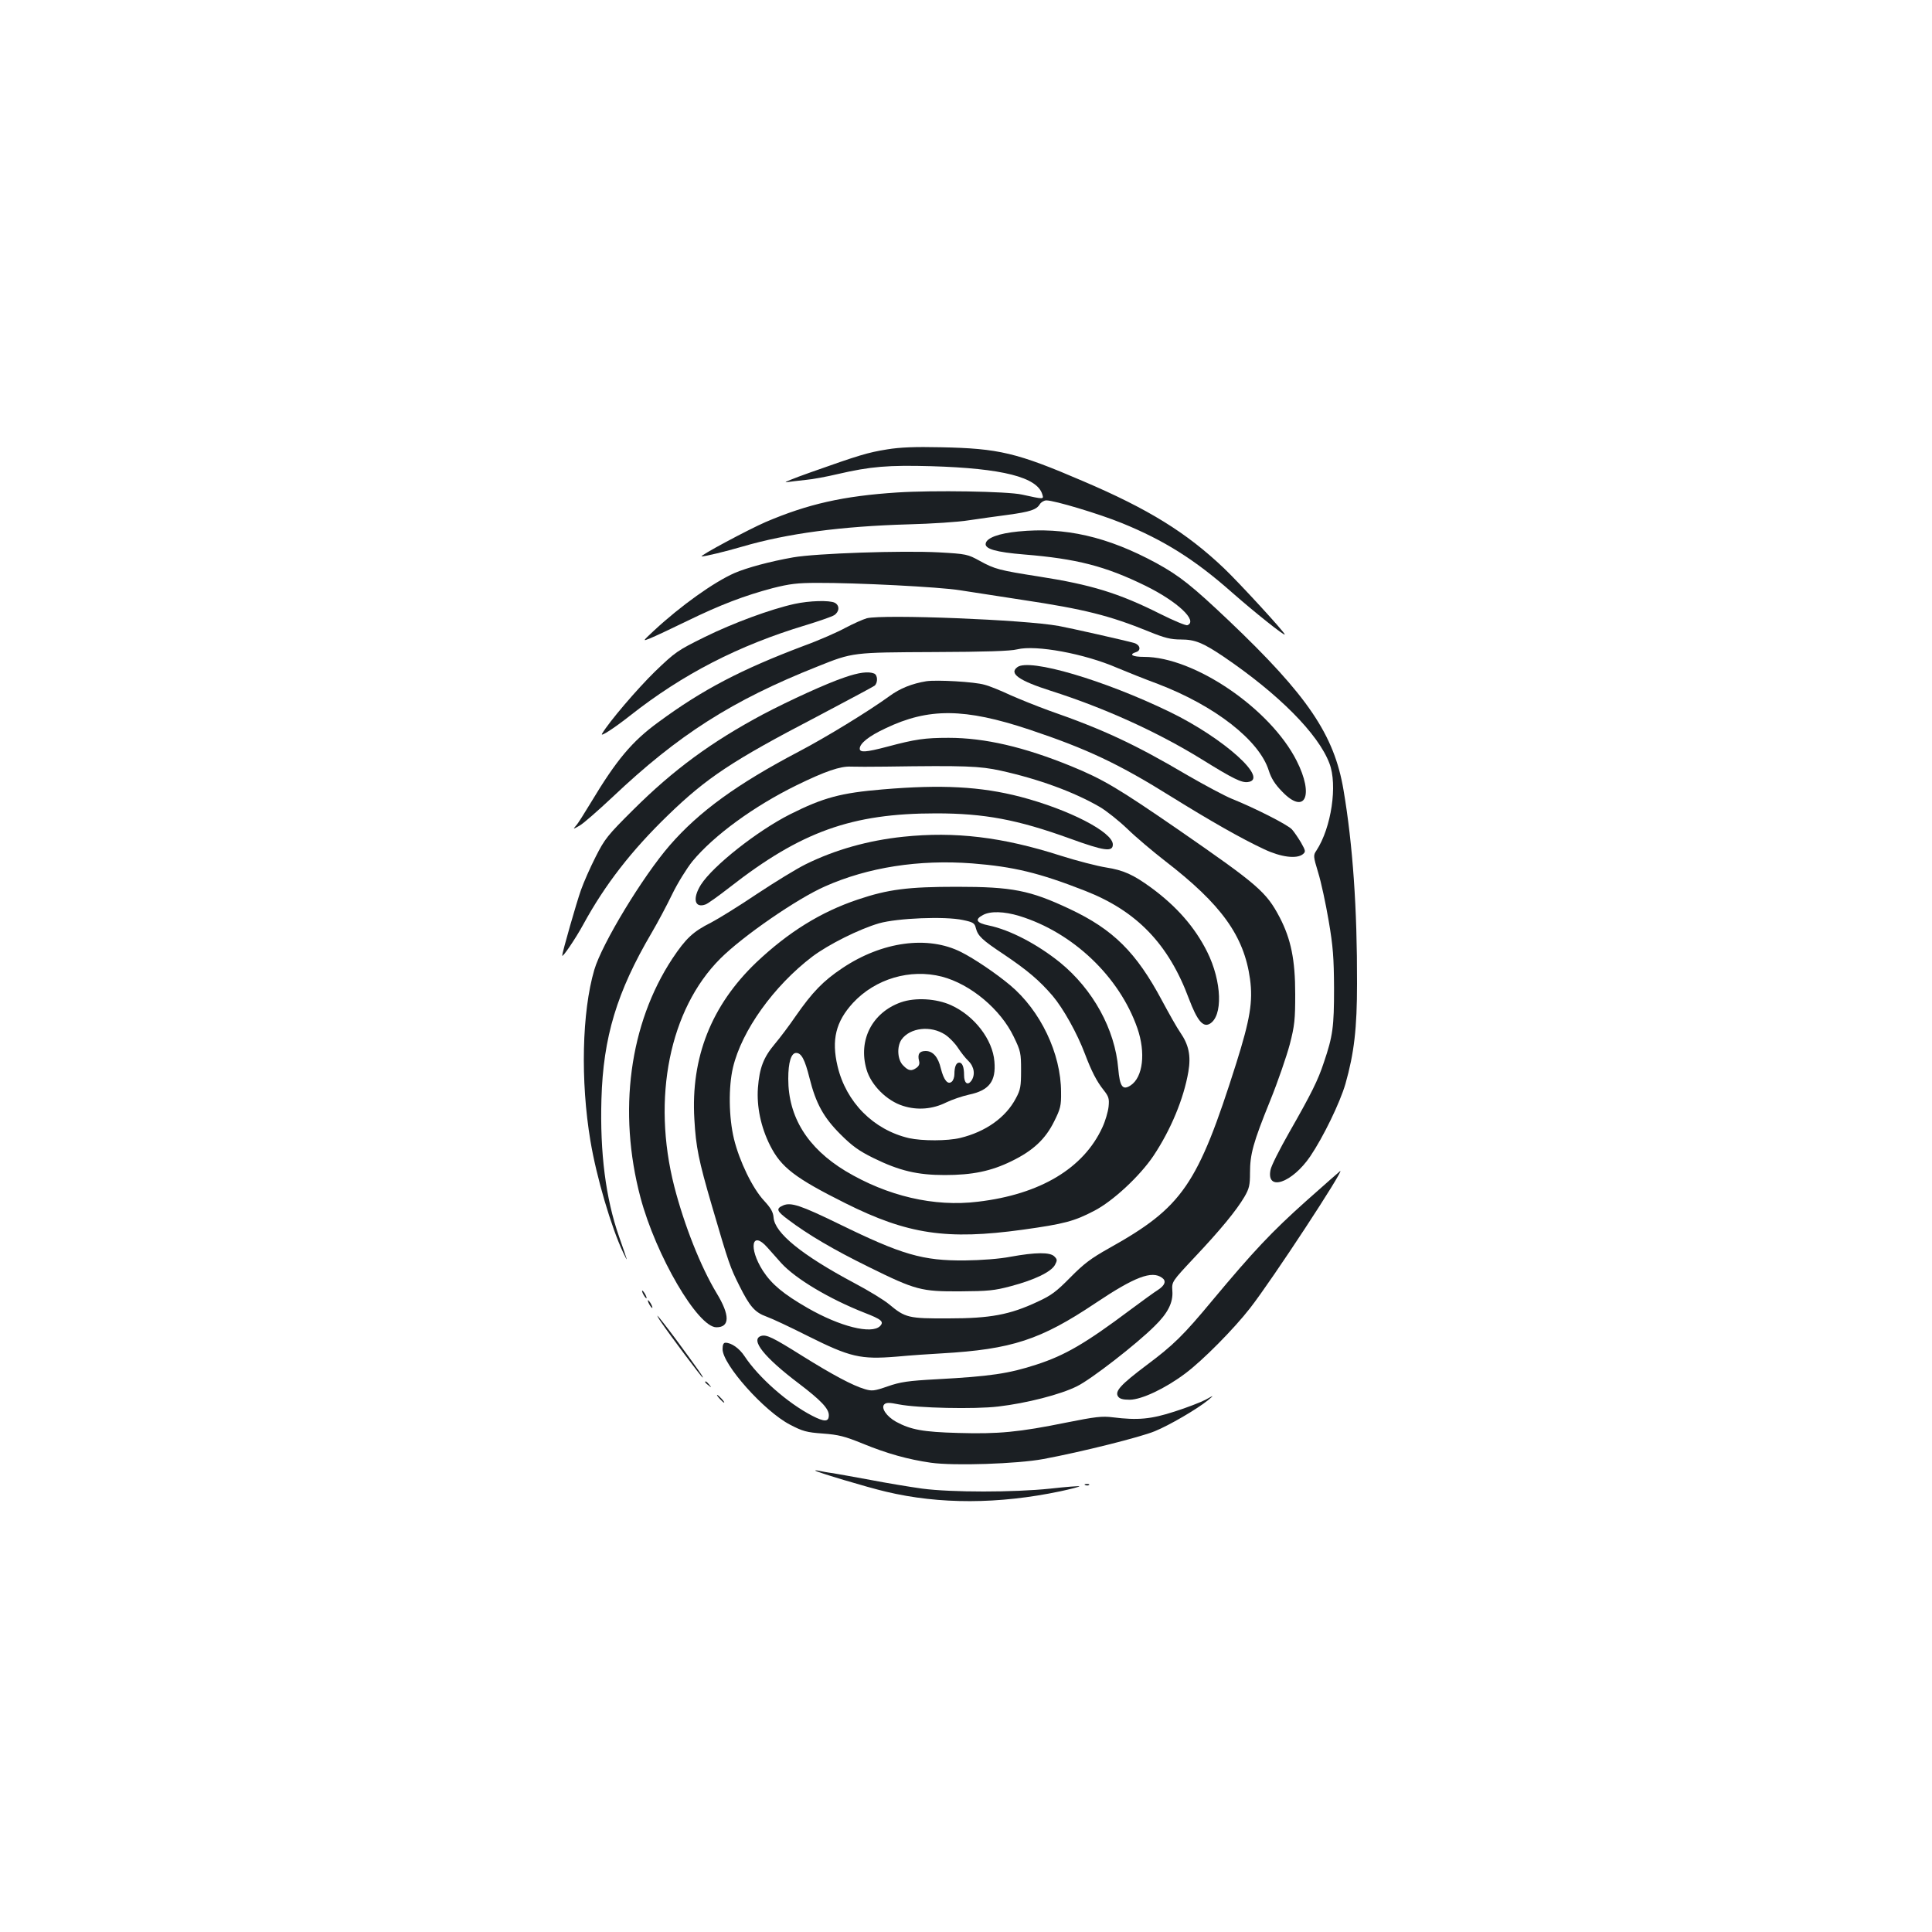 <?xml version="1.0" standalone="no"?>
<!DOCTYPE svg PUBLIC "-//W3C//DTD SVG 20010904//EN"
 "http://www.w3.org/TR/2001/REC-SVG-20010904/DTD/svg10.dtd">
<svg version="1.0" xmlns="http://www.w3.org/2000/svg"
 width="1000pt" height="1000pt" viewBox="0 0 1000 1000"
 preserveAspectRatio="xMidYMid meet">
<g transform="translate(0,1000) scale(0.1,-0.1)"
fill="#1b1f23" stroke="none">
<path d="M4592 7674 c-100 -16 -146 -30 -397 -119 -88 -31 -144 -54 -125 -51
19 3 64 8 100 12 36 3 110 17 165 30 172 40 263 47 485 41 370 -11 549 -57
575 -146 8 -26 9 -26 -105 -1 -75 17 -461 23 -645 11 -280 -18 -464 -60 -682
-153 -88 -38 -348 -177 -331 -178 18 0 122 25 211 51 232 68 512 105 860 115
116 3 257 12 312 21 55 8 145 21 200 28 118 16 150 27 167 55 7 11 22 20 34
20 41 0 272 -69 392 -118 216 -88 376 -188 567 -357 116 -102 275 -229 275
-219 0 11 -237 269 -316 344 -194 184 -389 305 -729 450 -342 147 -435 169
-735 175 -134 3 -211 0 -278 -11z"/>
<path d="M5270 7249 c-101 -10 -163 -33 -168 -62 -6 -28 53 -45 199 -57 271
-22 420 -60 628 -162 165 -81 273 -182 217 -204 -8 -3 -72 24 -142 59 -213
107 -357 151 -627 193 -204 32 -228 38 -306 81 -62 34 -68 36 -212 44 -190 10
-635 -5 -754 -26 -119 -21 -238 -53 -303 -81 -107 -47 -278 -169 -417 -298
-60 -56 -60 -56 -20 -40 22 9 108 49 190 89 174 85 298 132 445 171 87 22 127
27 230 27 202 1 633 -21 738 -38 53 -8 199 -31 324 -50 320 -48 451 -81 655
-164 81 -33 113 -41 165 -41 74 0 114 -17 220 -88 286 -194 491 -400 549 -553
43 -112 10 -333 -67 -451 -17 -25 -17 -29 9 -115 15 -48 39 -160 54 -248 23
-134 27 -191 28 -350 0 -200 -6 -247 -53 -385 -30 -91 -63 -158 -180 -363 -49
-86 -93 -173 -96 -193 -22 -113 112 -67 206 71 68 101 153 276 182 375 45 159
60 287 60 520 1 385 -22 719 -70 1001 -48 285 -185 488 -593 876 -192 182
-255 232 -375 298 -254 138 -475 188 -716 164z"/>
<path d="M4112 6874 c-123 -27 -318 -99 -464 -171 -142 -70 -153 -78 -259
-180 -90 -88 -235 -257 -273 -321 -11 -19 64 30 144 93 274 216 562 364 910
469 69 21 135 44 148 52 27 18 29 50 3 64 -27 14 -132 11 -209 -6z"/>
<path d="M4487 6800 c-21 -6 -70 -28 -110 -49 -40 -22 -137 -65 -217 -94 -323
-122 -523 -226 -751 -394 -138 -100 -219 -198 -350 -416 -34 -56 -68 -111 -78
-121 -16 -19 -16 -19 18 0 19 10 95 77 170 147 342 324 621 502 1062 677 184
74 182 73 604 75 265 1 395 5 430 14 97 24 348 -22 518 -96 45 -19 140 -57
210 -83 296 -113 525 -292 574 -448 13 -41 32 -71 69 -109 119 -124 167 -21
75 160 -137 270 -530 537 -789 537 -61 0 -82 12 -41 25 27 9 20 38 -11 47 -46
13 -334 78 -390 88 -180 33 -906 61 -993 40z"/>
<path d="M5266 6547 c-45 -33 8 -70 174 -123 276 -88 550 -212 780 -354 161
-100 206 -122 238 -118 115 13 -123 227 -403 363 -340 165 -727 279 -789 232z"/>
<path d="M4372 6494 c-93 -31 -285 -119 -422 -191 -268 -143 -465 -288 -671
-493 -135 -134 -149 -152 -196 -245 -28 -55 -62 -132 -76 -172 -22 -61 -97
-323 -97 -339 0 -14 70 89 109 161 113 207 250 383 438 565 201 195 336 284
770 510 157 83 292 155 300 161 18 16 16 56 -3 63 -30 12 -80 5 -152 -20z"/>
<path d="M4795 6474 c-74 -12 -137 -37 -191 -77 -109 -79 -328 -213 -469 -287
-320 -168 -517 -311 -668 -485 -140 -161 -352 -511 -391 -645 -64 -218 -72
-575 -20 -885 31 -187 108 -448 169 -577 28 -58 27 -56 -21 82 -69 197 -99
433 -91 710 9 322 80 556 260 862 30 51 78 141 106 199 28 58 76 135 105 171
111 134 318 285 538 393 149 73 228 100 283 97 22 -1 103 -1 180 0 410 6 486
3 595 -21 195 -43 379 -110 513 -188 34 -20 98 -71 142 -113 44 -43 132 -117
195 -166 292 -225 409 -388 440 -611 16 -117 0 -210 -71 -436 -200 -632 -278
-745 -659 -958 -93 -52 -130 -80 -200 -151 -72 -73 -98 -93 -170 -126 -143
-67 -244 -86 -460 -86 -208 -1 -224 3 -308 73 -26 22 -108 72 -182 111 -270
144 -410 258 -416 338 -2 28 -14 49 -49 87 -60 64 -128 205 -156 320 -27 112
-29 269 -5 370 45 190 211 422 411 574 84 63 242 142 345 172 95 27 342 37
434 17 53 -11 61 -16 67 -42 11 -41 32 -61 145 -136 123 -83 183 -134 252
-214 55 -65 127 -193 168 -302 33 -87 60 -141 97 -187 26 -33 29 -44 25 -85
-3 -27 -17 -75 -32 -107 -97 -212 -322 -347 -644 -385 -227 -28 -469 29 -686
159 -196 119 -296 279 -296 477 0 86 15 134 41 134 27 0 45 -34 69 -130 33
-132 73 -204 160 -291 61 -61 96 -86 171 -123 134 -66 228 -88 369 -88 143 0
240 20 346 72 111 54 175 114 220 205 33 66 37 82 36 152 0 200 -107 423 -264
554 -74 62 -187 138 -253 171 -172 87 -409 55 -615 -83 -99 -66 -155 -124
-242 -249 -32 -47 -81 -112 -108 -144 -58 -69 -79 -123 -87 -227 -7 -96 15
-203 63 -298 57 -113 128 -168 390 -299 322 -161 525 -191 917 -137 216 30
267 44 369 97 98 50 238 181 308 285 90 135 157 296 181 436 14 83 2 139 -42
203 -17 24 -59 99 -95 166 -133 249 -252 367 -477 473 -206 97 -297 115 -585
115 -251 0 -355 -13 -512 -66 -191 -64 -359 -168 -526 -326 -232 -222 -339
-492 -320 -811 8 -144 22 -213 91 -449 88 -301 94 -317 142 -413 54 -108 80
-138 141 -160 26 -9 122 -54 213 -100 220 -110 273 -122 459 -107 74 7 180 14
235 17 362 21 511 70 795 260 203 136 292 170 345 131 23 -16 15 -39 -22 -63
-15 -9 -80 -56 -143 -103 -231 -173 -337 -235 -485 -283 -144 -47 -240 -61
-517 -76 -149 -8 -188 -14 -254 -37 -69 -24 -81 -25 -118 -14 -64 19 -168 75
-322 171 -153 96 -187 113 -215 104 -57 -19 17 -111 197 -247 113 -86 154
-129 154 -163 0 -35 -22 -36 -86 -3 -128 66 -278 199 -350 308 -27 41 -68 70
-99 70 -10 0 -15 -10 -15 -33 0 -80 216 -322 349 -391 65 -34 86 -40 170 -46
81 -6 113 -14 206 -52 127 -52 235 -82 353 -99 120 -17 447 -6 582 19 199 37
505 114 577 144 76 31 218 114 275 160 33 28 33 28 -12 3 -25 -13 -97 -41
-160 -61 -123 -40 -191 -46 -320 -30 -56 7 -90 3 -240 -27 -246 -50 -353 -60
-559 -54 -185 5 -247 17 -323 58 -50 28 -79 72 -61 90 10 10 26 10 75 0 97
-19 392 -26 516 -11 145 17 322 62 407 105 72 35 309 219 401 311 69 67 97
123 92 183 -3 47 -3 47 114 172 135 143 217 243 259 314 25 43 29 61 29 124 0
97 16 156 104 373 41 101 86 233 102 293 25 97 28 128 28 260 0 177 -22 284
-80 396 -70 133 -111 168 -524 454 -311 214 -389 261 -555 329 -245 100 -448
147 -635 147 -123 0 -172 -7 -318 -46 -110 -29 -142 -31 -142 -10 0 27 47 65
133 105 223 107 410 105 744 -6 299 -100 463 -177 738 -349 200 -124 359 -215
479 -271 87 -41 168 -51 200 -25 15 13 14 17 -10 60 -15 25 -36 56 -47 68 -21
24 -195 112 -310 158 -37 15 -140 70 -230 122 -273 161 -436 237 -717 335 -63
23 -153 59 -200 80 -47 22 -107 47 -135 54 -51 15 -245 26 -300 18z m481
-1215 c277 -85 518 -314 611 -581 44 -127 29 -254 -35 -296 -41 -27 -56 -7
-64 87 -17 204 -131 410 -301 549 -118 95 -259 169 -370 192 -64 13 -73 31
-29 54 38 21 109 19 188 -5z m-401 -314 c149 -39 304 -169 372 -311 36 -74 38
-85 38 -174 0 -83 -3 -101 -27 -145 -52 -99 -156 -173 -288 -205 -66 -16 -196
-16 -265 -1 -184 43 -326 186 -370 373 -32 136 -9 230 80 327 116 125 296 178
460 136z m-903 -1402 c18 -20 51 -57 72 -81 74 -81 248 -185 431 -257 88 -34
102 -46 80 -69 -44 -43 -206 -3 -375 94 -125 72 -185 122 -231 192 -76 119
-58 213 23 121z"/>
<path d="M4663 4812 c-149 -53 -222 -196 -178 -347 23 -81 105 -163 189 -189
75 -24 154 -17 224 18 29 14 81 32 117 40 105 22 141 69 132 172 -9 113 -103
236 -224 291 -77 35 -186 41 -260 15z m230 -168 c21 -14 50 -44 65 -67 15 -23
39 -54 55 -69 30 -30 36 -72 14 -103 -19 -25 -37 -11 -37 30 0 42 -9 65 -25
65 -16 0 -25 -22 -25 -60 0 -15 -6 -33 -14 -39 -20 -17 -41 8 -56 68 -14 60
-41 91 -79 91 -32 0 -43 -16 -34 -51 4 -15 0 -26 -12 -35 -27 -20 -43 -17 -70
11 -30 29 -34 97 -9 134 44 62 152 75 227 25z"/>
<path d="M4568 5914 c-215 -18 -306 -42 -479 -129 -170 -86 -398 -266 -461
-364 -45 -72 -33 -124 25 -102 12 5 67 44 122 87 371 290 633 384 1070 384
250 0 421 -32 692 -130 179 -65 223 -71 223 -31 0 64 -227 181 -479 247 -205
53 -407 64 -713 38z"/>
<path d="M4675 5669 c-181 -19 -352 -67 -504 -142 -47 -23 -161 -93 -253 -154
-92 -62 -199 -128 -237 -148 -94 -47 -131 -82 -201 -187 -222 -337 -283 -791
-165 -1236 80 -301 297 -672 393 -672 70 0 71 62 1 177 -82 136 -167 350 -219
552 -117 458 -24 917 238 1179 117 117 397 310 542 374 223 99 486 140 763
119 213 -17 344 -48 584 -142 268 -105 432 -276 537 -559 42 -111 72 -148 106
-130 71 38 65 220 -12 374 -63 126 -157 234 -289 331 -93 68 -144 91 -234 105
-44 7 -150 34 -235 61 -302 97 -547 126 -815 98z"/>
<path d="M6761 3784 c-178 -159 -274 -261 -485 -514 -152 -183 -201 -231 -344
-338 -130 -98 -163 -133 -145 -160 8 -12 24 -17 61 -17 62 1 183 58 287 136
91 68 253 232 336 339 116 149 488 717 466 709 -1 0 -80 -70 -176 -155z"/>
<path d="M4054 3761 c-39 -17 -35 -29 27 -75 102 -77 235 -155 414 -243 245
-121 273 -128 475 -127 145 1 177 4 263 27 121 32 206 73 227 109 13 25 13 29
-3 45 -22 22 -95 22 -227 -2 -57 -11 -151 -18 -235 -19 -219 -2 -326 29 -655
190 -195 95 -246 112 -286 95z"/>
<path d="M3330 3300 c6 -11 13 -20 16 -20 2 0 0 9 -6 20 -6 11 -13 20 -16 20
-2 0 0 -9 6 -20z"/>
<path d="M3360 3250 c6 -11 13 -20 16 -20 2 0 0 9 -6 20 -6 11 -13 20 -16 20
-2 0 0 -9 6 -20z"/>
<path d="M3421 3158 c47 -69 211 -288 216 -288 6 0 -22 39 -135 193 -52 70
-97 127 -99 127 -2 0 6 -15 18 -32z"/>
<path d="M3650 2846 c0 -2 8 -10 18 -17 15 -13 16 -12 3 4 -13 16 -21 21 -21
13z"/>
<path d="M3725 2760 c10 -11 20 -20 23 -20 3 0 -3 9 -13 20 -10 11 -20 20 -23
20 -3 0 3 -9 13 -20z"/>
<path d="M4220 2388 c8 -8 268 -86 366 -109 277 -66 583 -65 902 2 56 12 101
24 99 26 -3 2 -70 -3 -150 -12 -191 -20 -511 -20 -664 0 -65 9 -185 29 -268
45 -82 15 -170 31 -195 35 -25 3 -56 9 -70 12 -14 3 -23 3 -20 1z"/>
<path d="M5618 2313 c7 -3 16 -2 19 1 4 3 -2 6 -13 5 -11 0 -14 -3 -6 -6z"/>
</g>
</svg>
